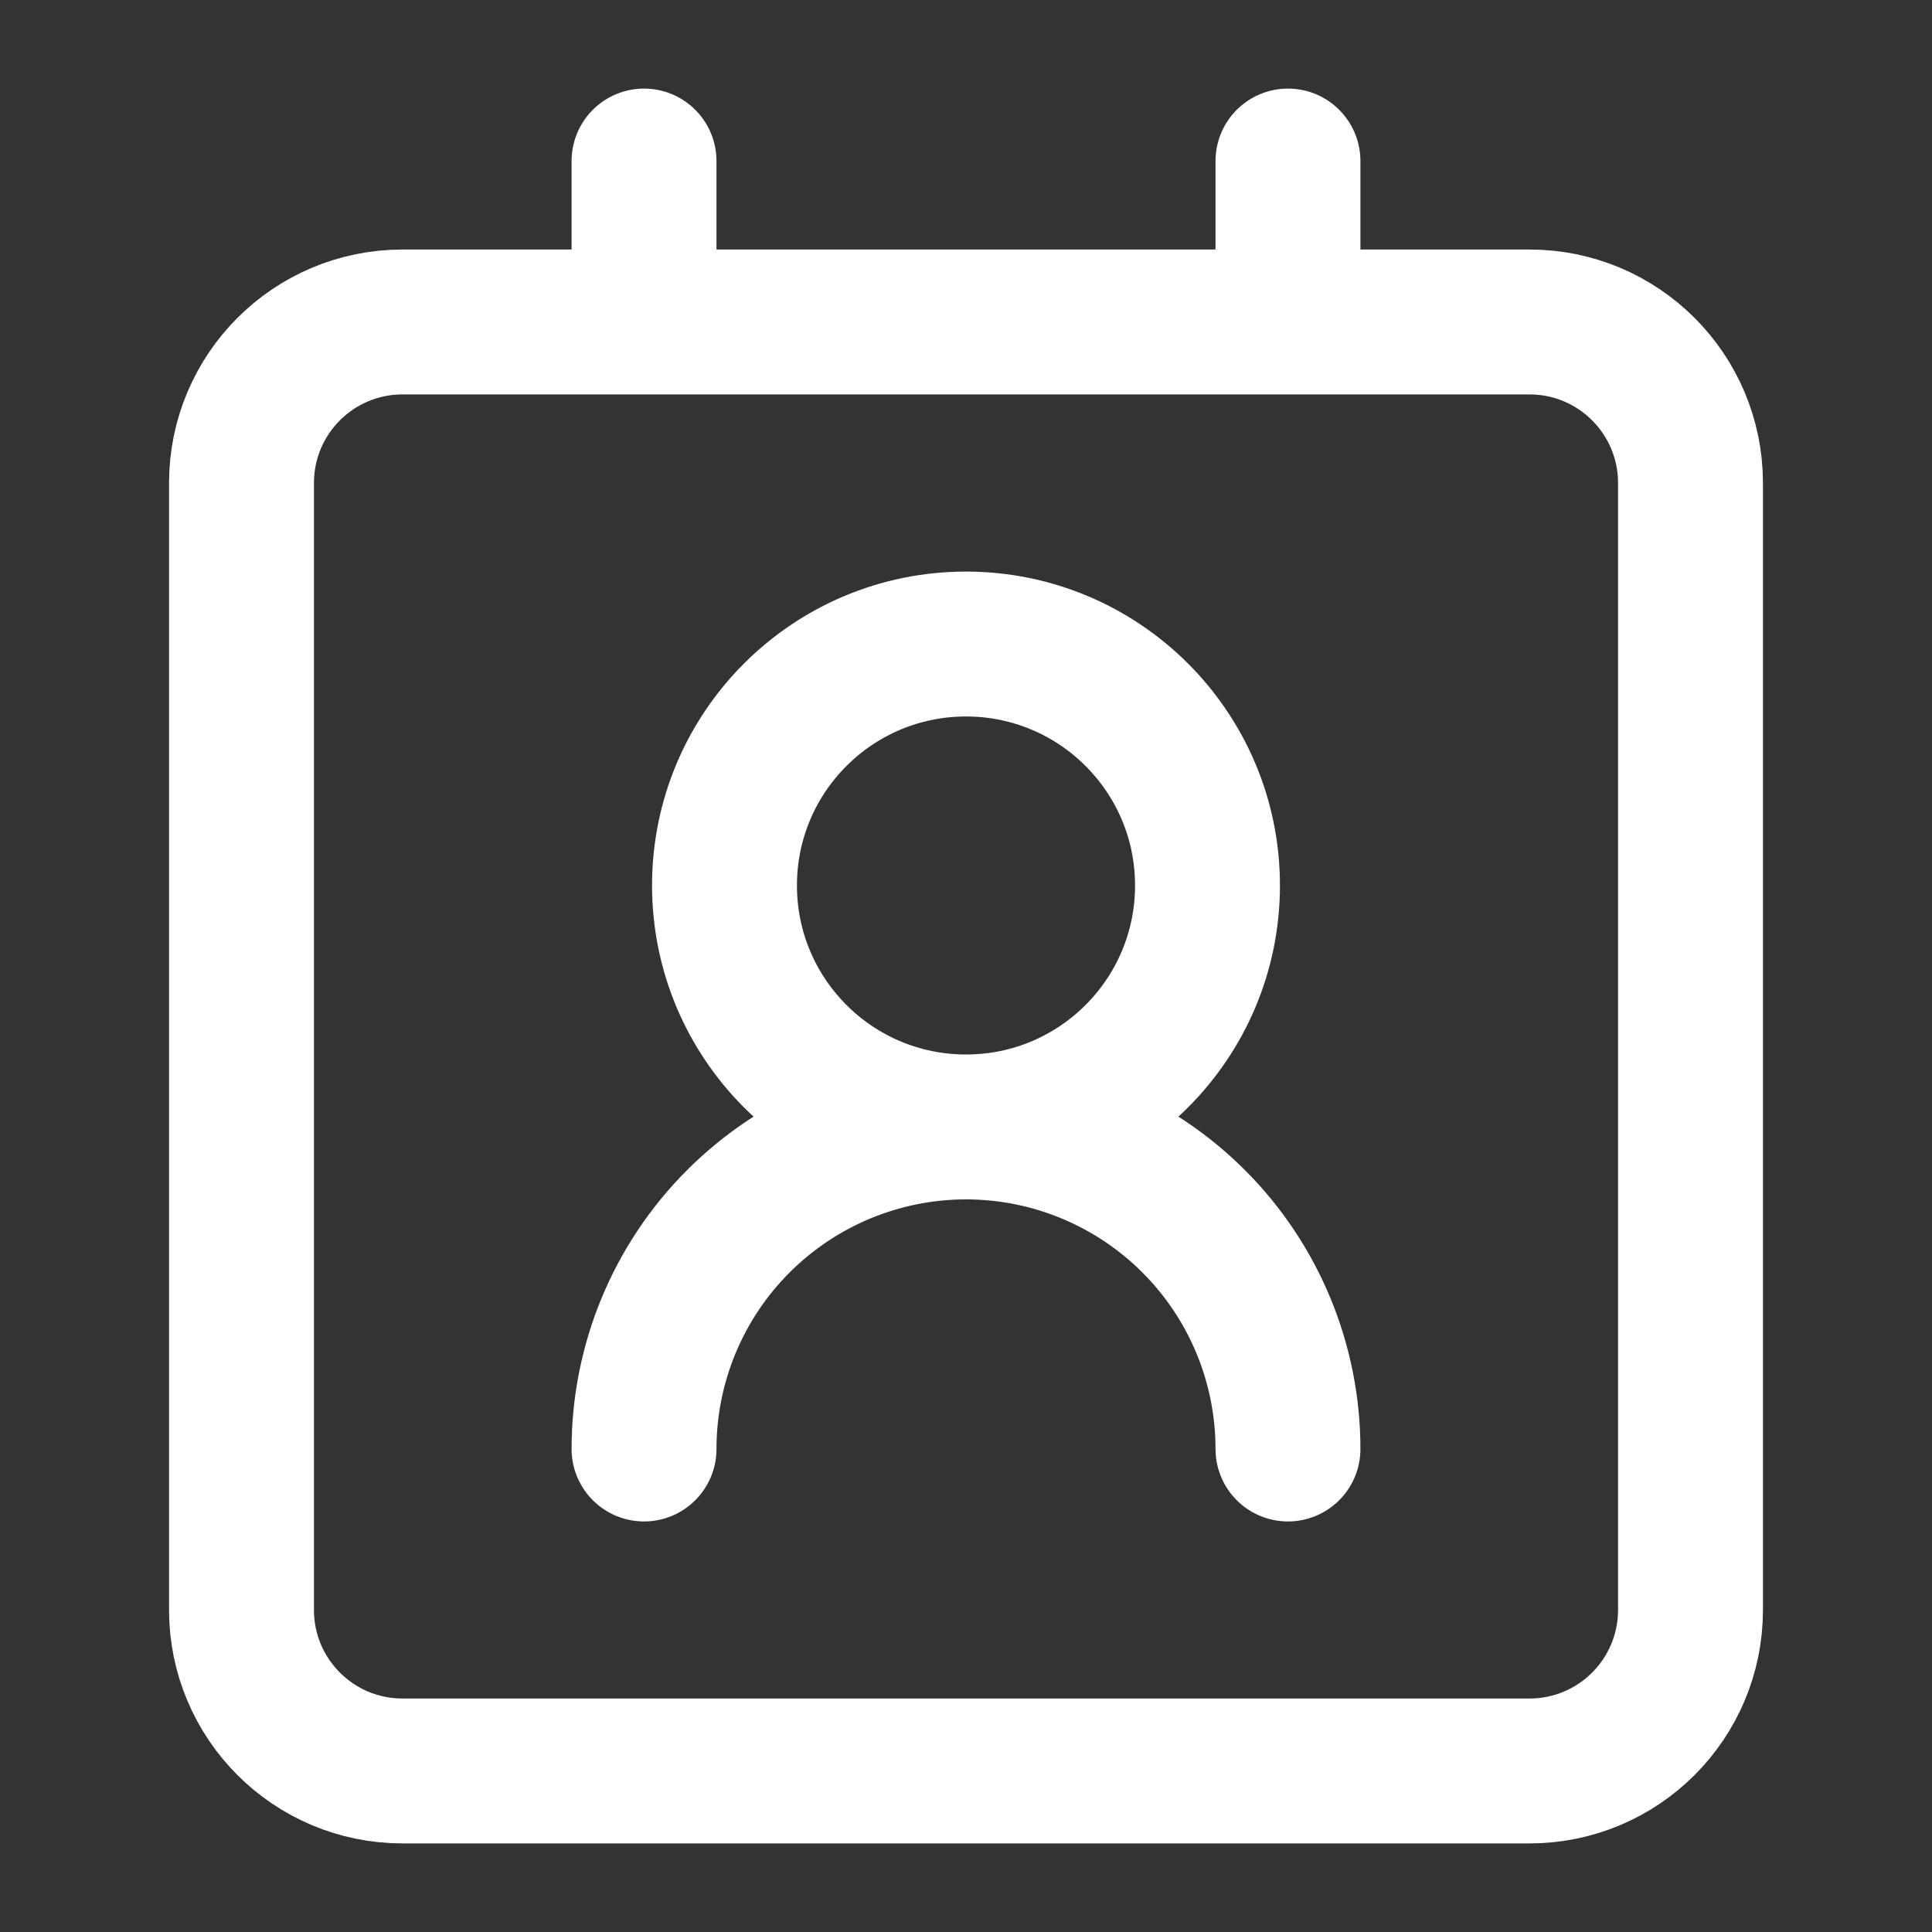 <svg width="20" height="20" viewBox="0 0 20 20" fill="none" xmlns="http://www.w3.org/2000/svg">
<rect x="0" y="0" width="20" height="20" fill="#333333" stroke="none"/>
<path d="M13.333 15C13.333 14.116 12.982 13.268 12.357 12.643C11.732 12.018 10.884 11.666 10 11.666M10 11.666C9.116 11.666 8.268 12.018 7.643 12.643C7.018 13.268 6.667 14.116 6.667 15M10 11.666C11.381 11.666 12.5 10.547 12.5 9.166C12.5 7.786 11.381 6.667 10 6.667C8.619 6.667 7.5 7.786 7.5 9.166C7.5 10.547 8.619 11.666 10 11.666ZM6.667 1.667V3.333M13.333 1.667V3.333M4.167 3.333H15.833C16.754 3.333 17.5 4.079 17.5 5V16.666C17.5 17.587 16.754 18.333 15.833 18.333H4.167C3.246 18.333 2.5 17.587 2.5 16.666V5C2.5 4.079 3.246 3.333 4.167 3.333Z" stroke="white" stroke-width="1.5" stroke-linecap="round" stroke-linejoin="round"/>
</svg>
